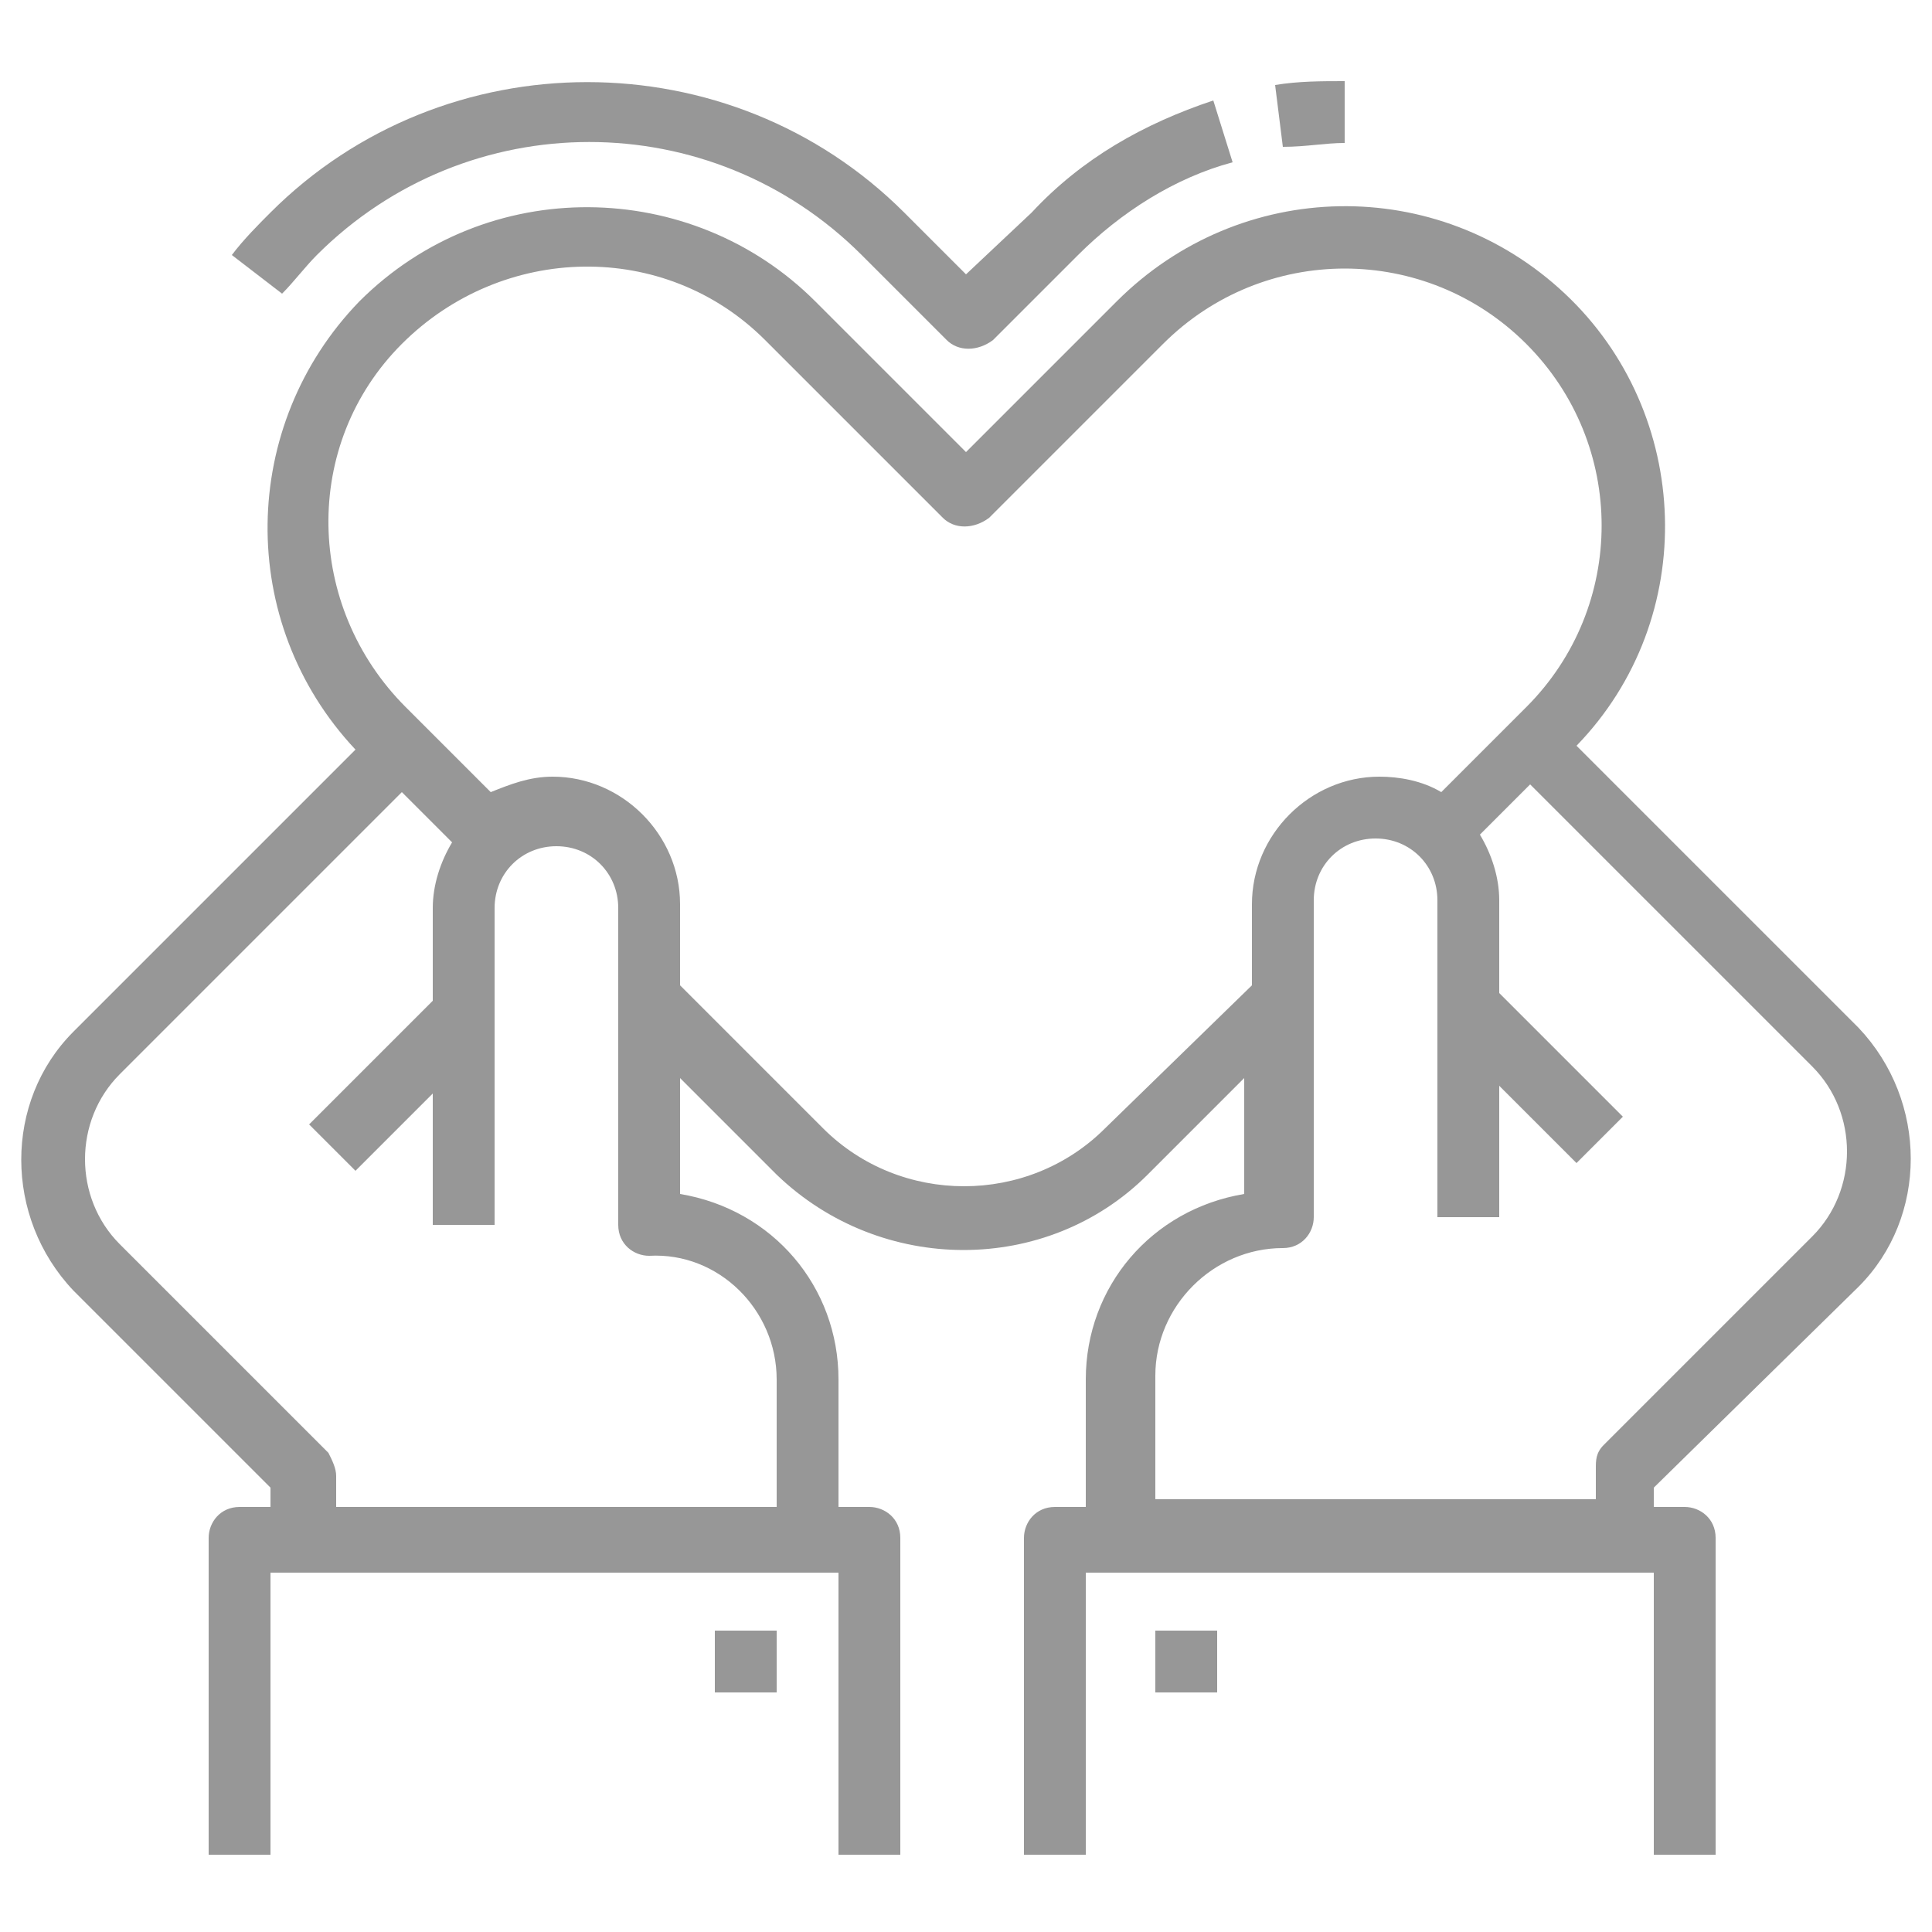 <?xml version="1.0" encoding="utf-8"?>
<!-- Generator: Adobe Illustrator 19.0.0, SVG Export Plug-In . SVG Version: 6.00 Build 0)  -->
<svg version="1.1" id="Layer_1" xmlns="http://www.w3.org/2000/svg" xmlns:xlink="http://www.w3.org/1999/xlink" x="0px" y="0px"
	 viewBox="0 0 50 50" style="enable-background:new 0 0 50 50;" xml:space="preserve">
<style type="text/css">
	.st0{fill:#979797;}
</style>
<g id="XMLID_3_">
	<path id="XMLID_18_" class="st0" d="M34.8,3.7V2.1c-0.6,0-1.2,0-1.8,0.1l0.2,1.6C33.8,3.8,34.3,3.7,34.8,3.7z"/>
	<path id="XMLID_16_" class="st0" d="M8.2,6.6c3.9-3.9,10.2-3.9,14.1,0l0,0l2.2,2.2c0.3,0.3,0.8,0.3,1.2,0l0,0l2.2-2.2
		c1.1-1.1,2.5-2,4-2.4l-0.5-1.6c-1.8,0.6-3.4,1.5-4.7,2.9L25,7.1l-1.6-1.6C18.9,1,11.5,1,7,5.5l0,0C6.7,5.8,6.3,6.2,6,6.6l1.3,1
		C7.6,7.3,7.9,6.9,8.2,6.6z"/>
	<rect id="XMLID_15_" x="18.5" y="42.2" class="st0" width="1.6" height="1.6"/>
	<rect id="XMLID_14_" x="29.9" y="42.2" class="st0" width="1.6" height="1.6"/>
	<path id="XMLID_24_" class="st0" d="M48.1,33.3c1.8-1.8,1.8-4.8,0-6.7l-7.3-7.3c3.2-3.3,3-8.6-0.3-11.7c-3.3-3.1-8.4-3-11.6,0.2
		L25,11.7l-3.9-3.9c-3.2-3.2-8.5-3.3-11.8,0C6.2,11,6.1,16.1,9.2,19.4l-7.3,7.3c-1.8,1.8-1.8,4.8,0,6.7l5.1,5.1v0.5H6.2
		c-0.5,0-0.8,0.4-0.8,0.8v8.2h1.6v-7.3h14.7v7.3h1.6v-8.2c0-0.5-0.4-0.8-0.8-0.8h-0.8v-3.3c0-2.4-1.7-4.4-4.1-4.8v-3l2.5,2.5
		c2.7,2.6,7,2.6,9.6,0l2.5-2.5v3c-2.4,0.4-4.1,2.4-4.1,4.8v3.3h-0.8c-0.5,0-0.8,0.4-0.8,0.8v8.2h1.6v-7.3h14.7v7.3h1.6v-8.2
		c0-0.5-0.4-0.8-0.8-0.8h-0.8v-0.5L48.1,33.3z M20.1,35.7v3.3H8.7v-0.8c0-0.2-0.1-0.4-0.2-0.6l-5.4-5.4c-1.2-1.2-1.2-3.2,0-4.4
		l7.3-7.3l1.3,1.3c-0.3,0.5-0.5,1.1-0.5,1.7v2.4L8,29.1l1.2,1.2l2-2v3.4h1.6v-8.2c0-0.9,0.7-1.6,1.6-1.6h0c0.9,0,1.6,0.7,1.6,1.6
		v8.2c0,0.5,0.4,0.8,0.8,0.8C18.6,32.4,20.1,33.9,20.1,35.7z M28.6,29.2c-2,2-5.3,2-7.3,0l-3.7-3.7v-2.1c0-1.8-1.5-3.3-3.3-3.3h0
		c-0.6,0-1.1,0.2-1.6,0.4l-2.2-2.2c-2.6-2.6-2.7-6.8-0.1-9.4s6.8-2.7,9.4-0.1c0,0,0,0,0.1,0.1l4.5,4.5c0.3,0.3,0.8,0.3,1.2,0l0,0
		l4.5-4.5c2.6-2.6,6.8-2.6,9.4,0s2.6,6.8,0,9.4c0,0,0,0,0,0l-2.2,2.2c-0.5-0.3-1.1-0.4-1.6-0.4h0c-1.8,0-3.3,1.5-3.3,3.3v2.1
		L28.6,29.2z M29.9,38.9v-3.3c0-1.8,1.5-3.3,3.3-3.3c0.5,0,0.8-0.4,0.8-0.8v-8.2c0-0.9,0.7-1.6,1.6-1.6h0h0c0.9,0,1.6,0.7,1.6,1.6
		v8.2h1.6v-3.4l2,2l1.2-1.2l-3.2-3.2v-2.4c0-0.6-0.2-1.2-0.5-1.7l1.3-1.3l7.3,7.3c1.2,1.2,1.2,3.2,0,4.4l-5.4,5.4
		c-0.2,0.2-0.2,0.4-0.2,0.6v0.8H29.9z"/>
</g>
</svg>
